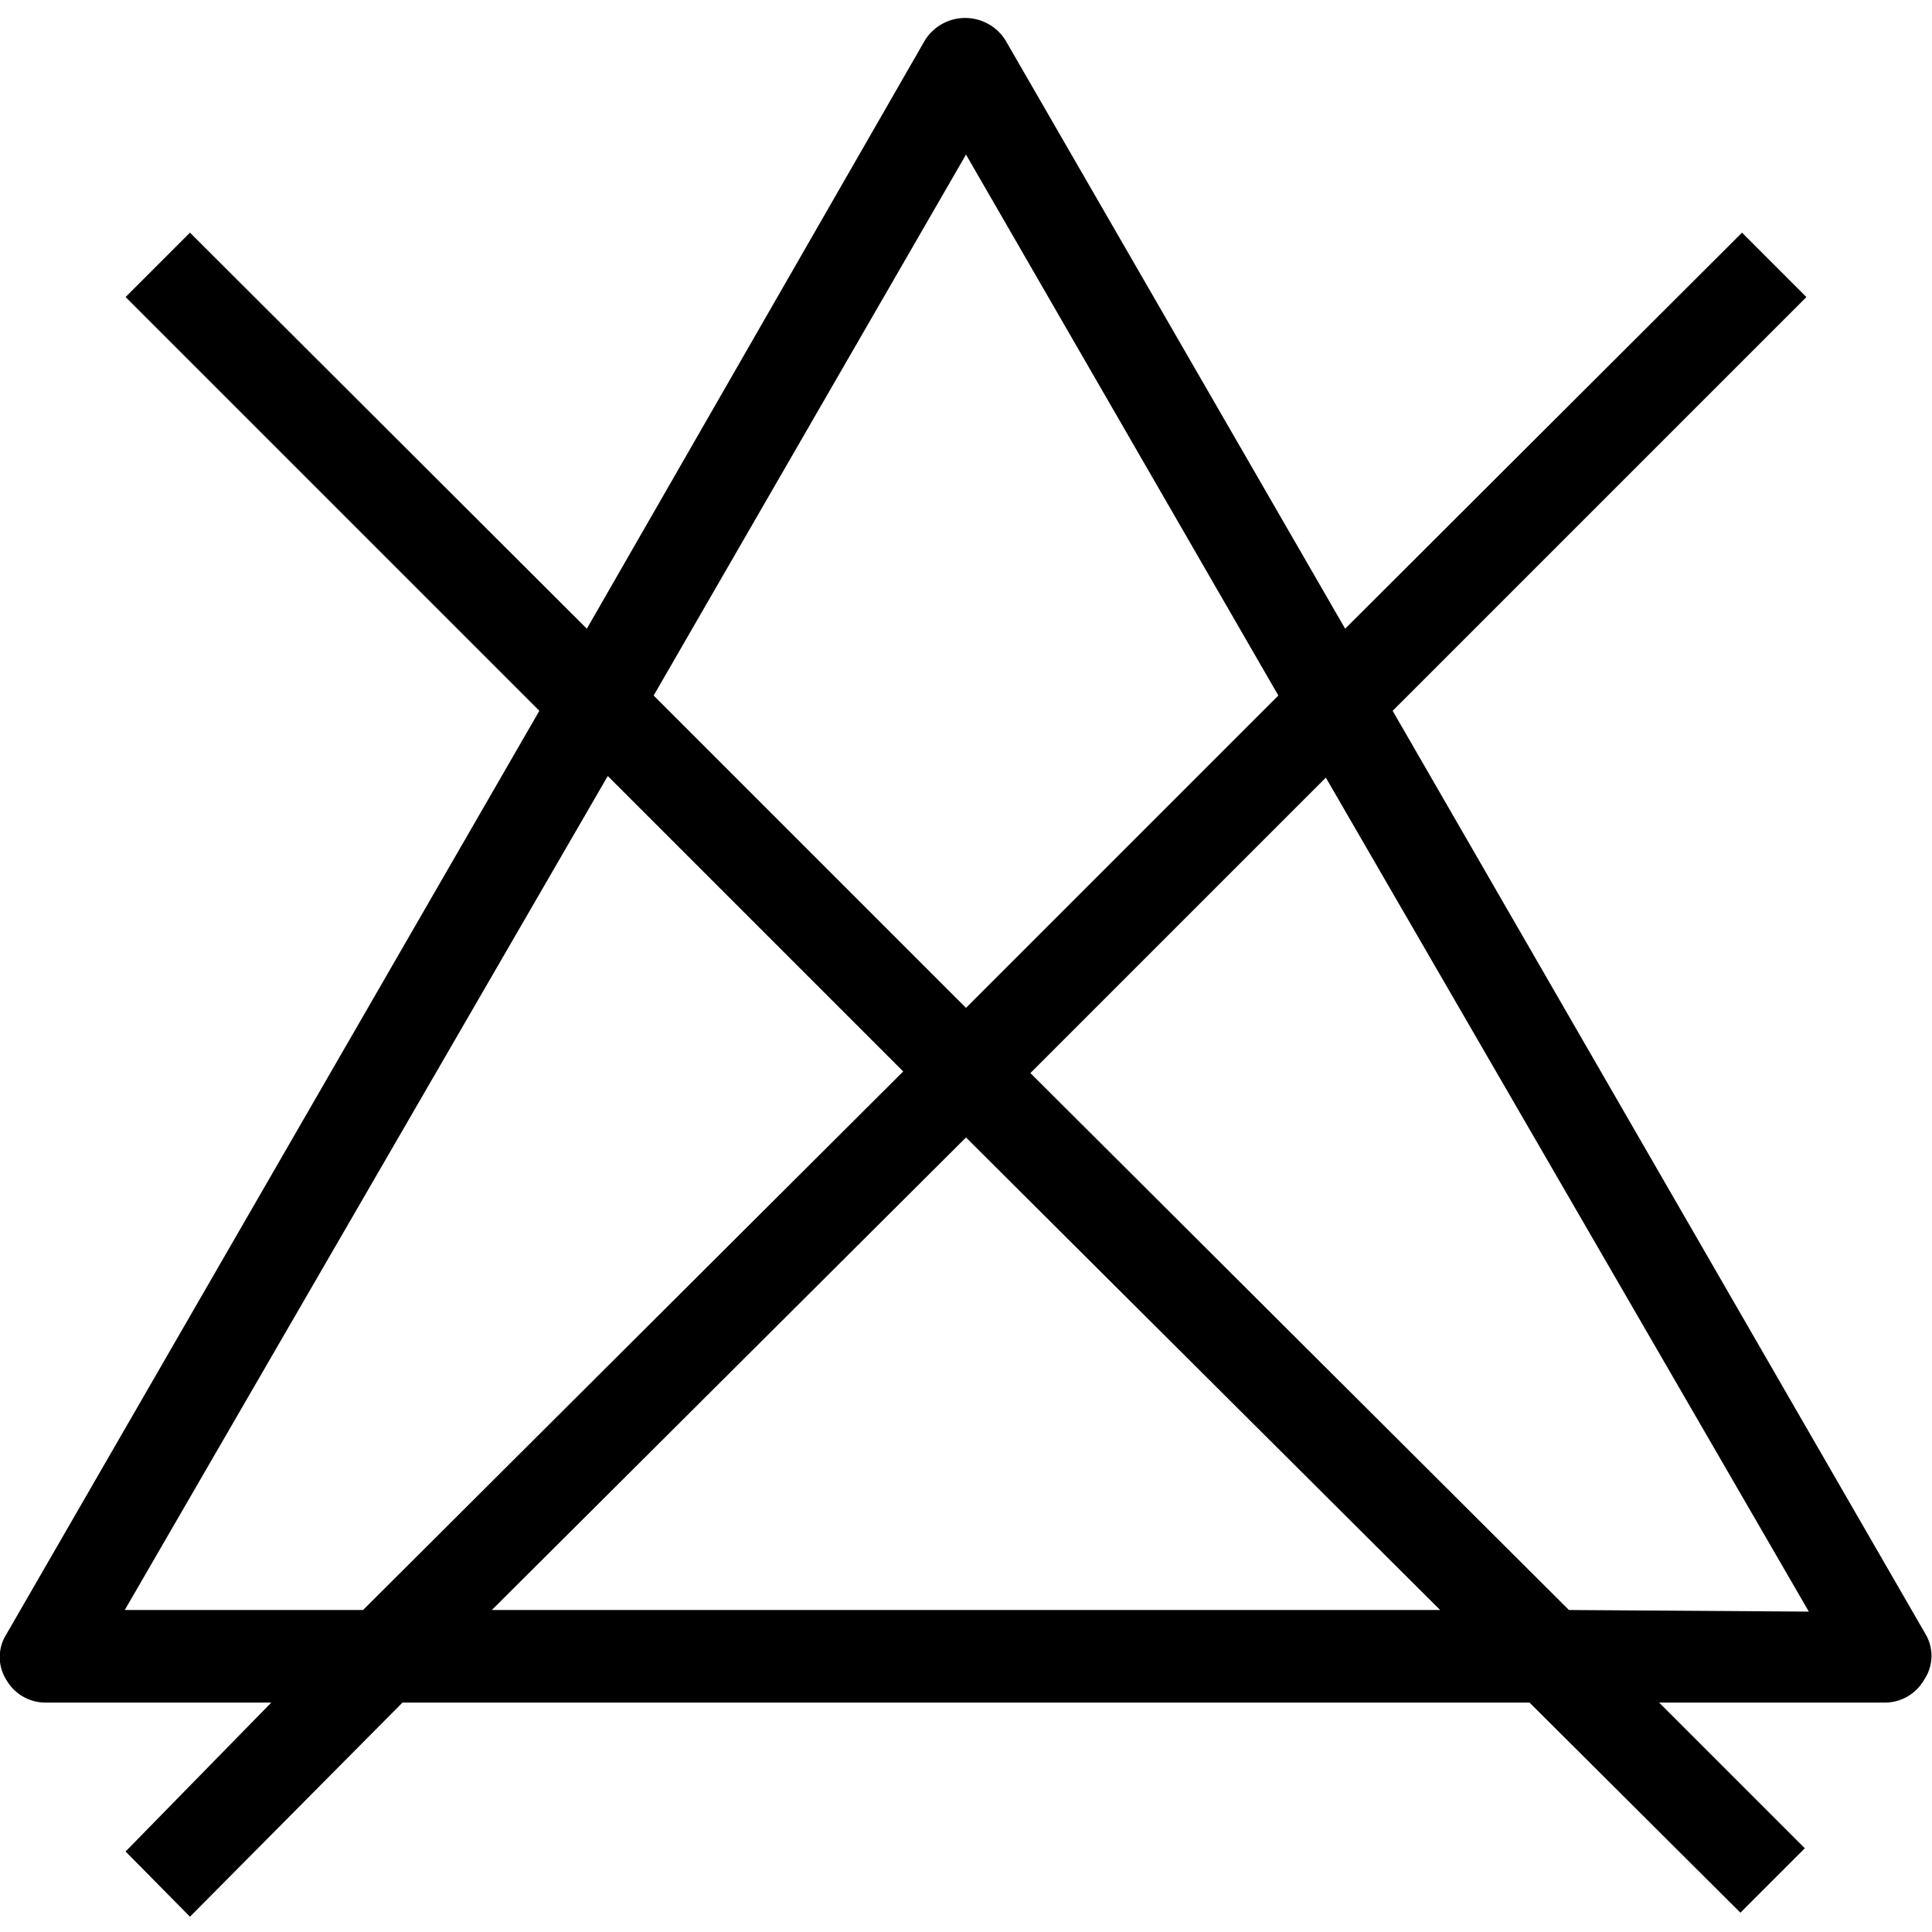 <svg data-name="Layer 1" xmlns="http://www.w3.org/2000/svg" viewBox="0 0 24 24"><path d="M23.92 20.3L17.3 8.83l5.14-5.14-.8-.8-4.93 4.92L12.49.5a.59.59 0 00-1 0l-4.2 7.31-4.93-4.92-.8.8L6.7 8.83.08 20.3a.53.53 0 000 .57.56.56 0 00.49.28h2.8L1.56 23l.8.81L5 21.15h14l2.62 2.61.8-.8-1.81-1.81h2.8a.56.56 0 00.49-.28.53.53 0 00.02-.57zM12 1.92l3.88 6.72L12 12.52 8.12 8.64zM1.55 20l6-10.36 3.67 3.67L4.51 20zm4.56 0L12 14.13 17.89 20zm13.38 0l-6.69-6.67 3.67-3.67 6 10.36z"/></svg>
